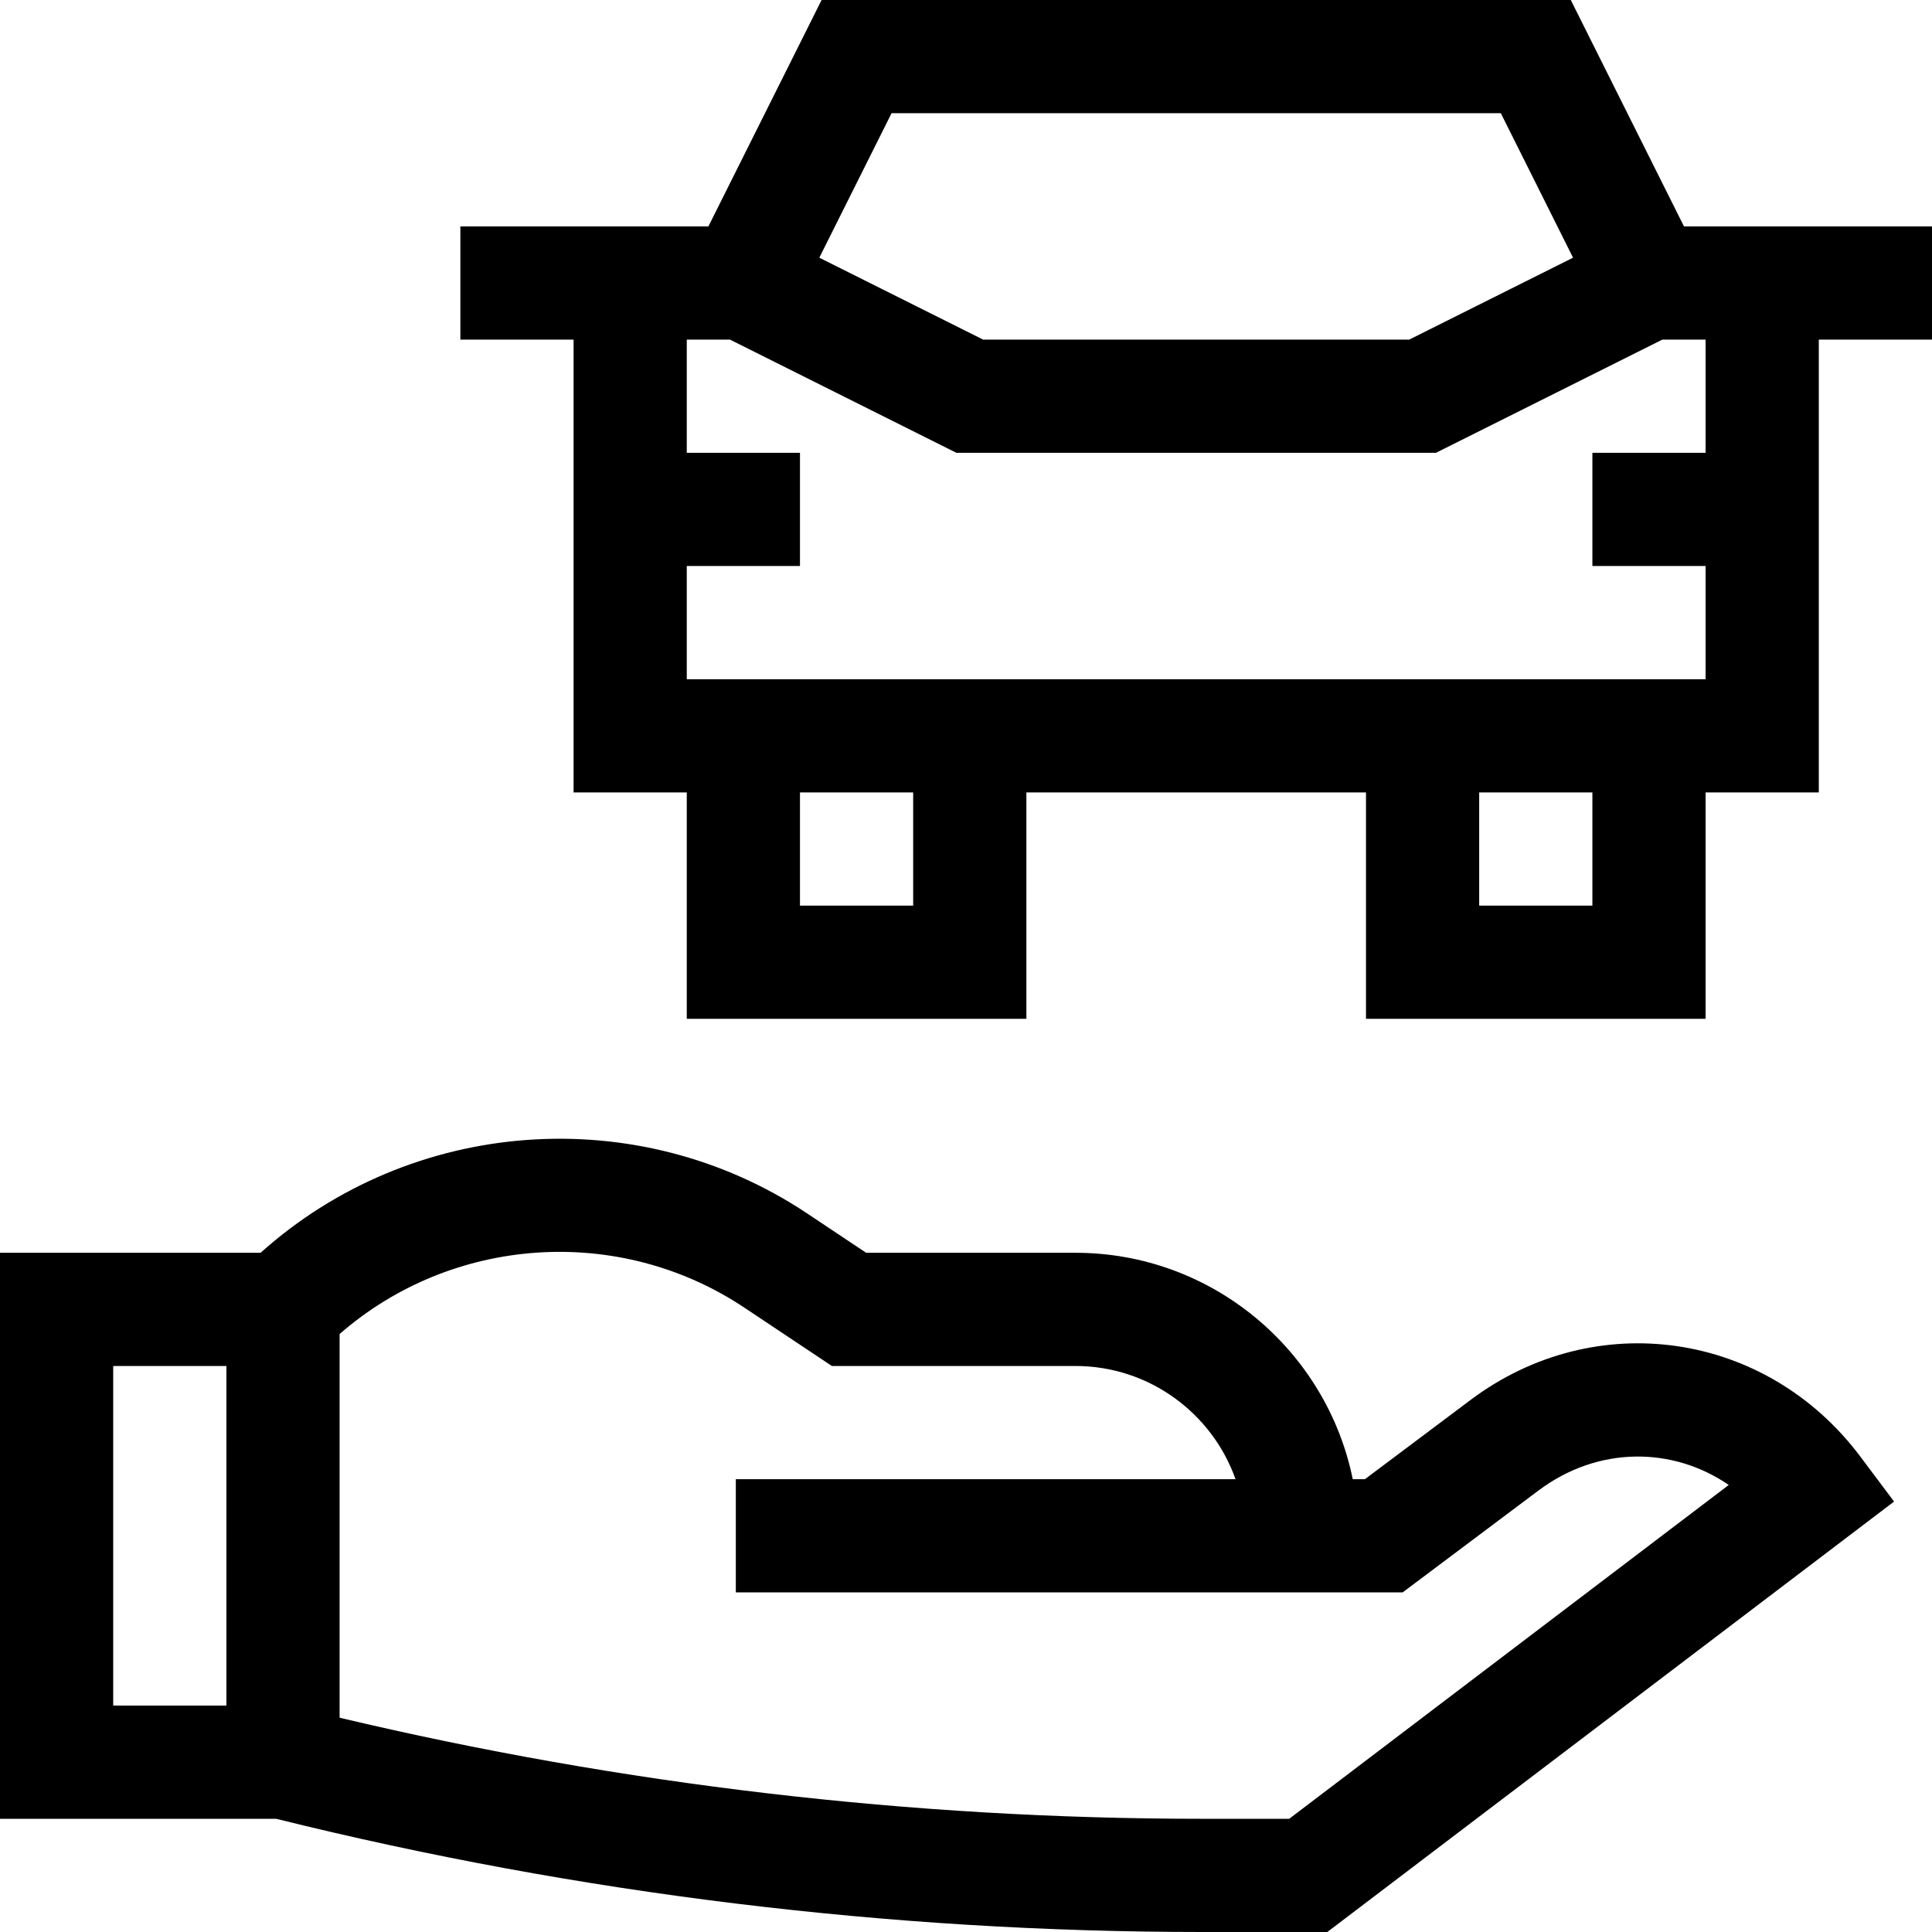 <svg height="512pt" viewBox="0 0 512 512" width="512pt" xmlns="http://www.w3.org/2000/svg"><path d="m446.27 60-30-60h-198.539l-30 60h-65.73v30h30v120h30v60h90v-60h90v60h90v-60h30v-120h30v-30zm-210-30h161.461l19.145 38.293-43.414 21.707h-112.922l-43.414-21.707zm5.73 210h-30v-30h30zm180 0h-30v-30h30zm30-120h-30v30h30v30h-270v-30h30v-30h-30v-30h11.461l60 30h127.078l60-30h11.461zm0 0"/><path d="m389.711 371.004-27.996 20.996h-3.223c-6.969-34.191-37.273-60-73.492-60h-55.457l-15.621-10.414c-45.051-30.031-104.938-25.398-144.859 10.414h-69.062v150h73.184c80.242 19.902 162.832 30 245.508 30h33.062l150.191-114.07-8.945-11.93c-24.887-33.18-70.184-39.832-103.289-14.996zm-329.711 80.996h-30v-90h30zm281.652 30h-22.961c-76.953 0-153.828-9.016-228.691-26.789v-101.68c29.812-26.016 73.973-29.188 107.281-6.98l23.176 15.449h64.543c19.555 0 36.238 12.539 42.43 30h-132.43v30h176.715l35.996-26.996c15.68-11.766 35.469-11.73 50.426-1.473zm0 0"/></svg>